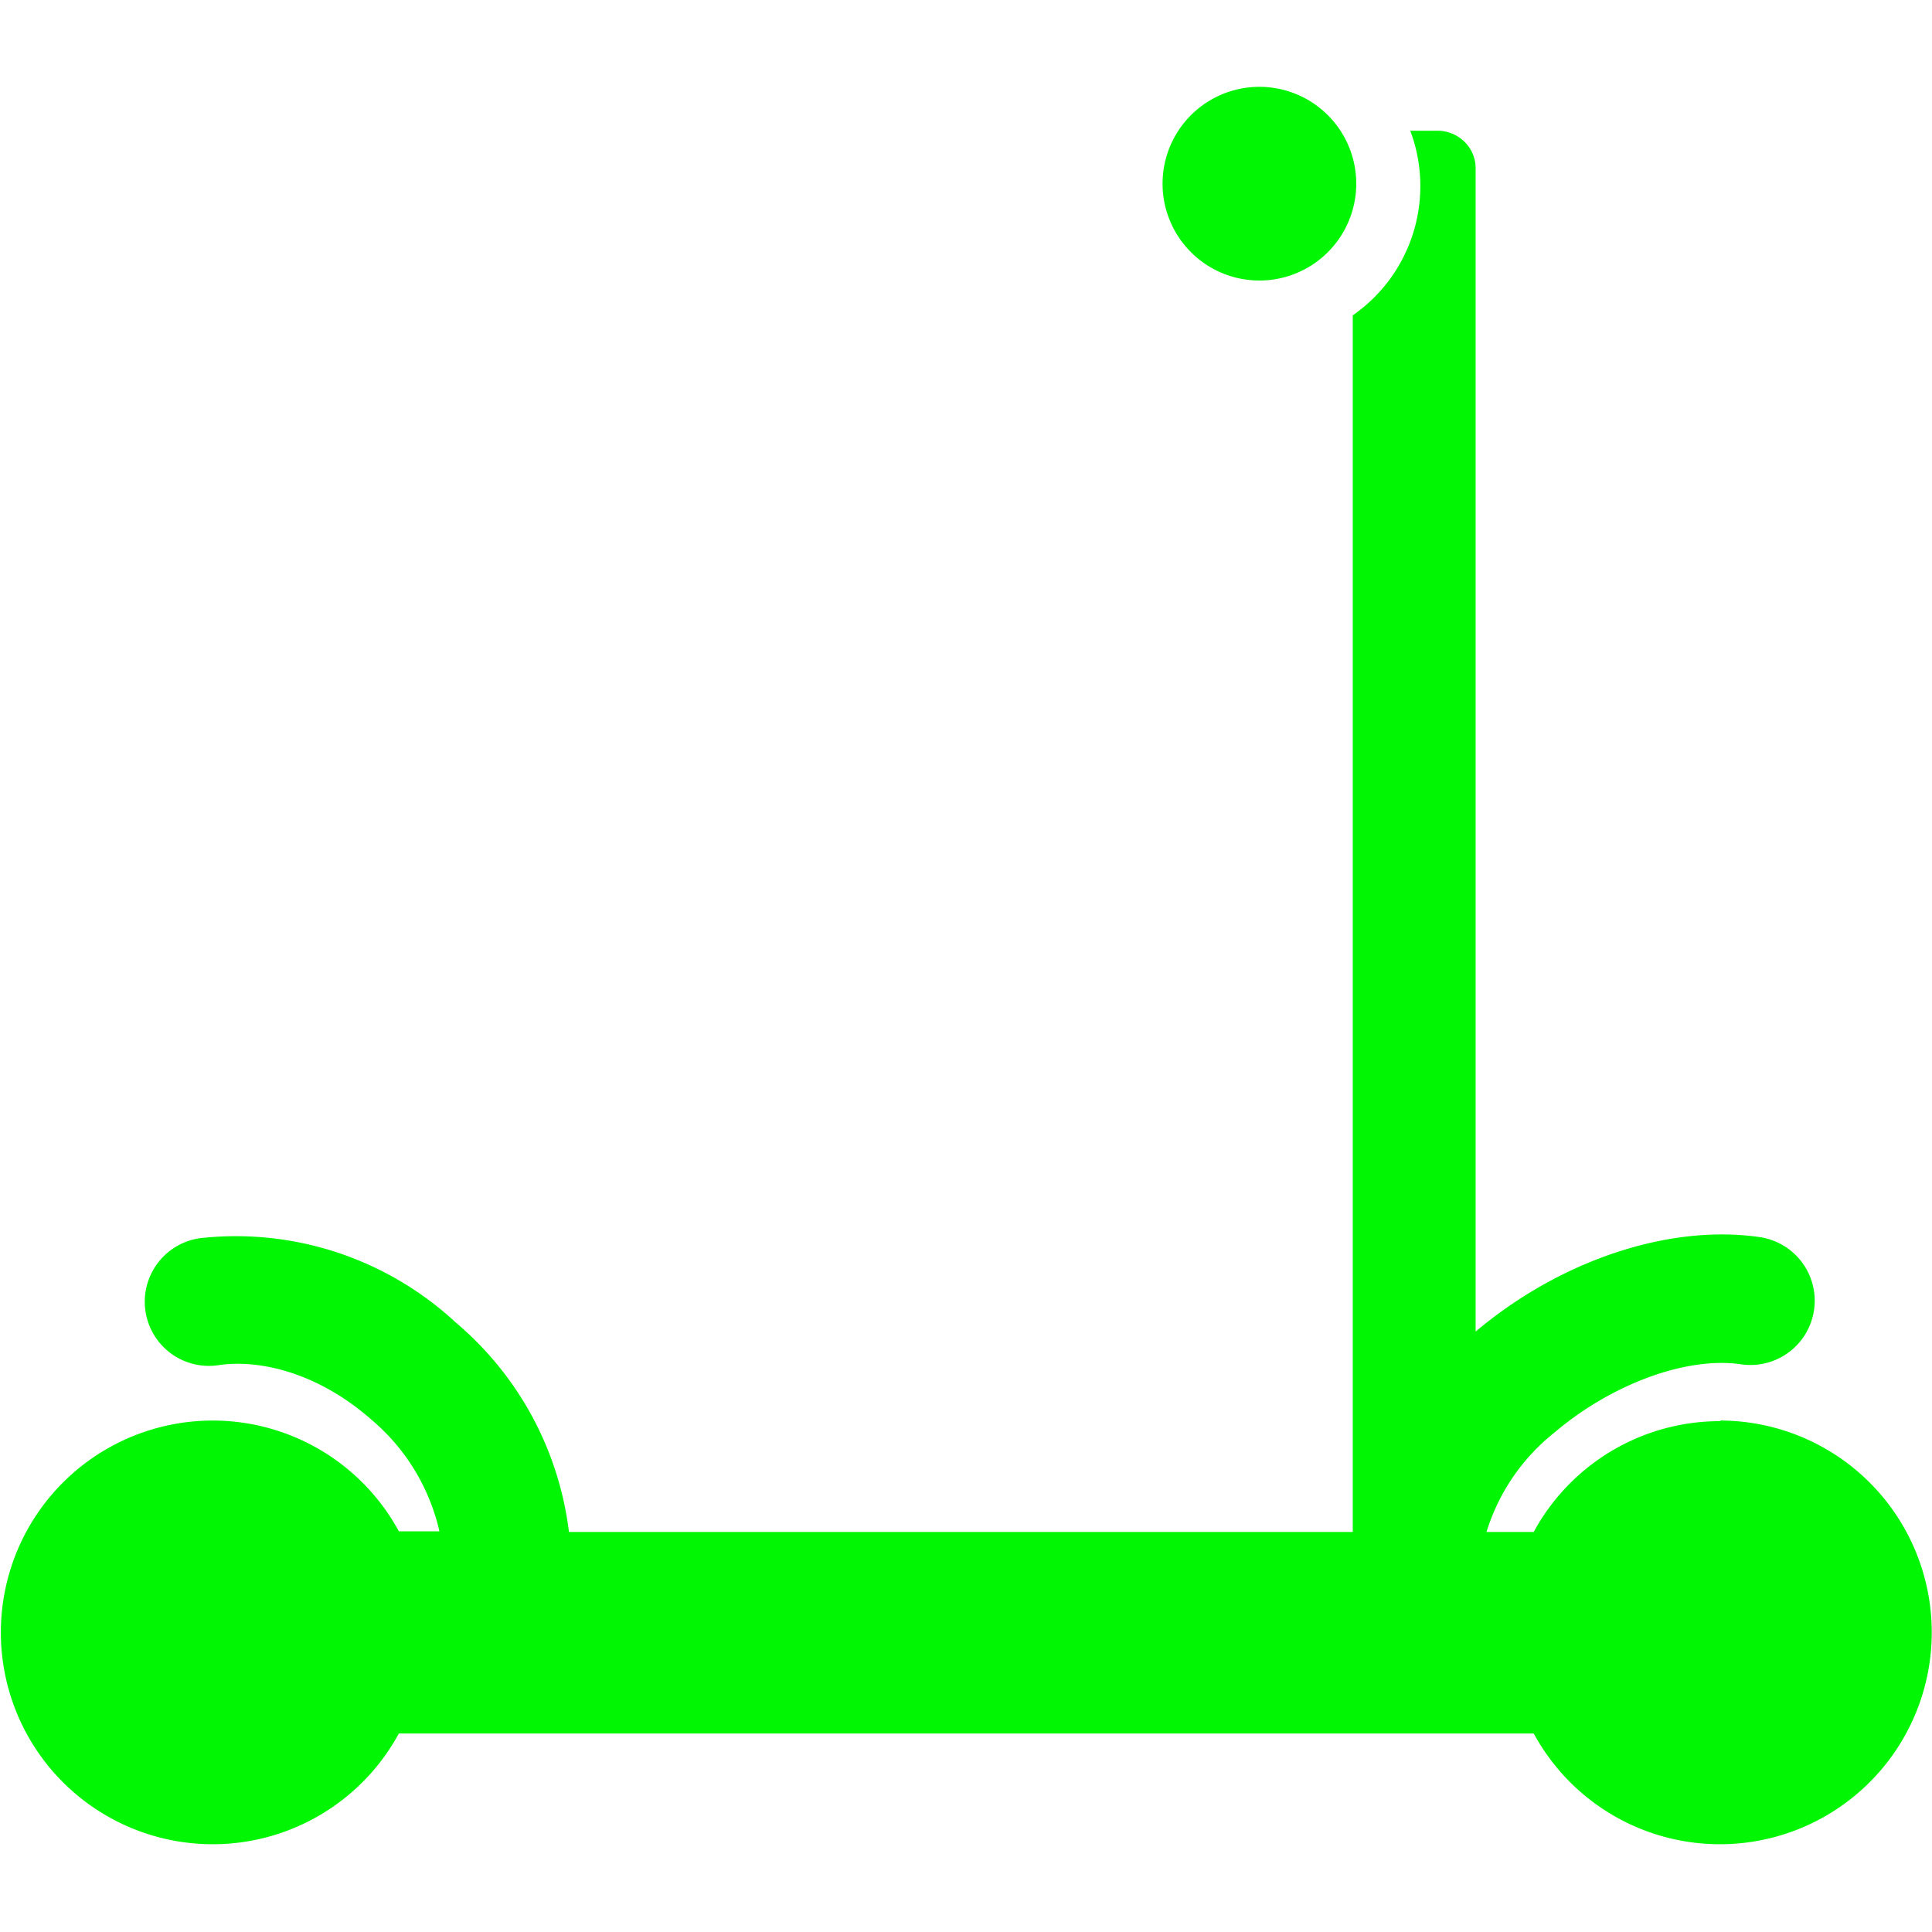 <svg xmlns="http://www.w3.org/2000/svg" xml:space="preserve" width="319.2" height="319.2" style="fill:#01f603"><path d="M284.2 234.8a35 35 0 0 0-30.8 18.3h-7.8a33.6 33.6 0 0 1 11.2-16.4c9.4-8 21.8-12.6 30.8-11.3a10.6 10.6 0 0 0 3.2-21c-15-2.2-33 3.8-47 15.6V27.8c0-3.5-2.9-6.2-6.3-6.2H233a26 26 0 0 1-9.5 30.5v201H94a53.8 53.8 0 0 0-18.7-34.6 53.4 53.4 0 0 0-41.6-14 10.6 10.6 0 1 0 2.7 21c8-1 17.3 2.3 24.9 9A34 34 0 0 1 72.6 253h-6.7a35 35 0 1 0 0 33.4h187.5a35 35 0 1 0 30.8-51.7z"/><path d="M223.5 34.6a16 16 0 0 0 .2-7.7 16 16 0 1 0-.2 7.7z"/></svg>